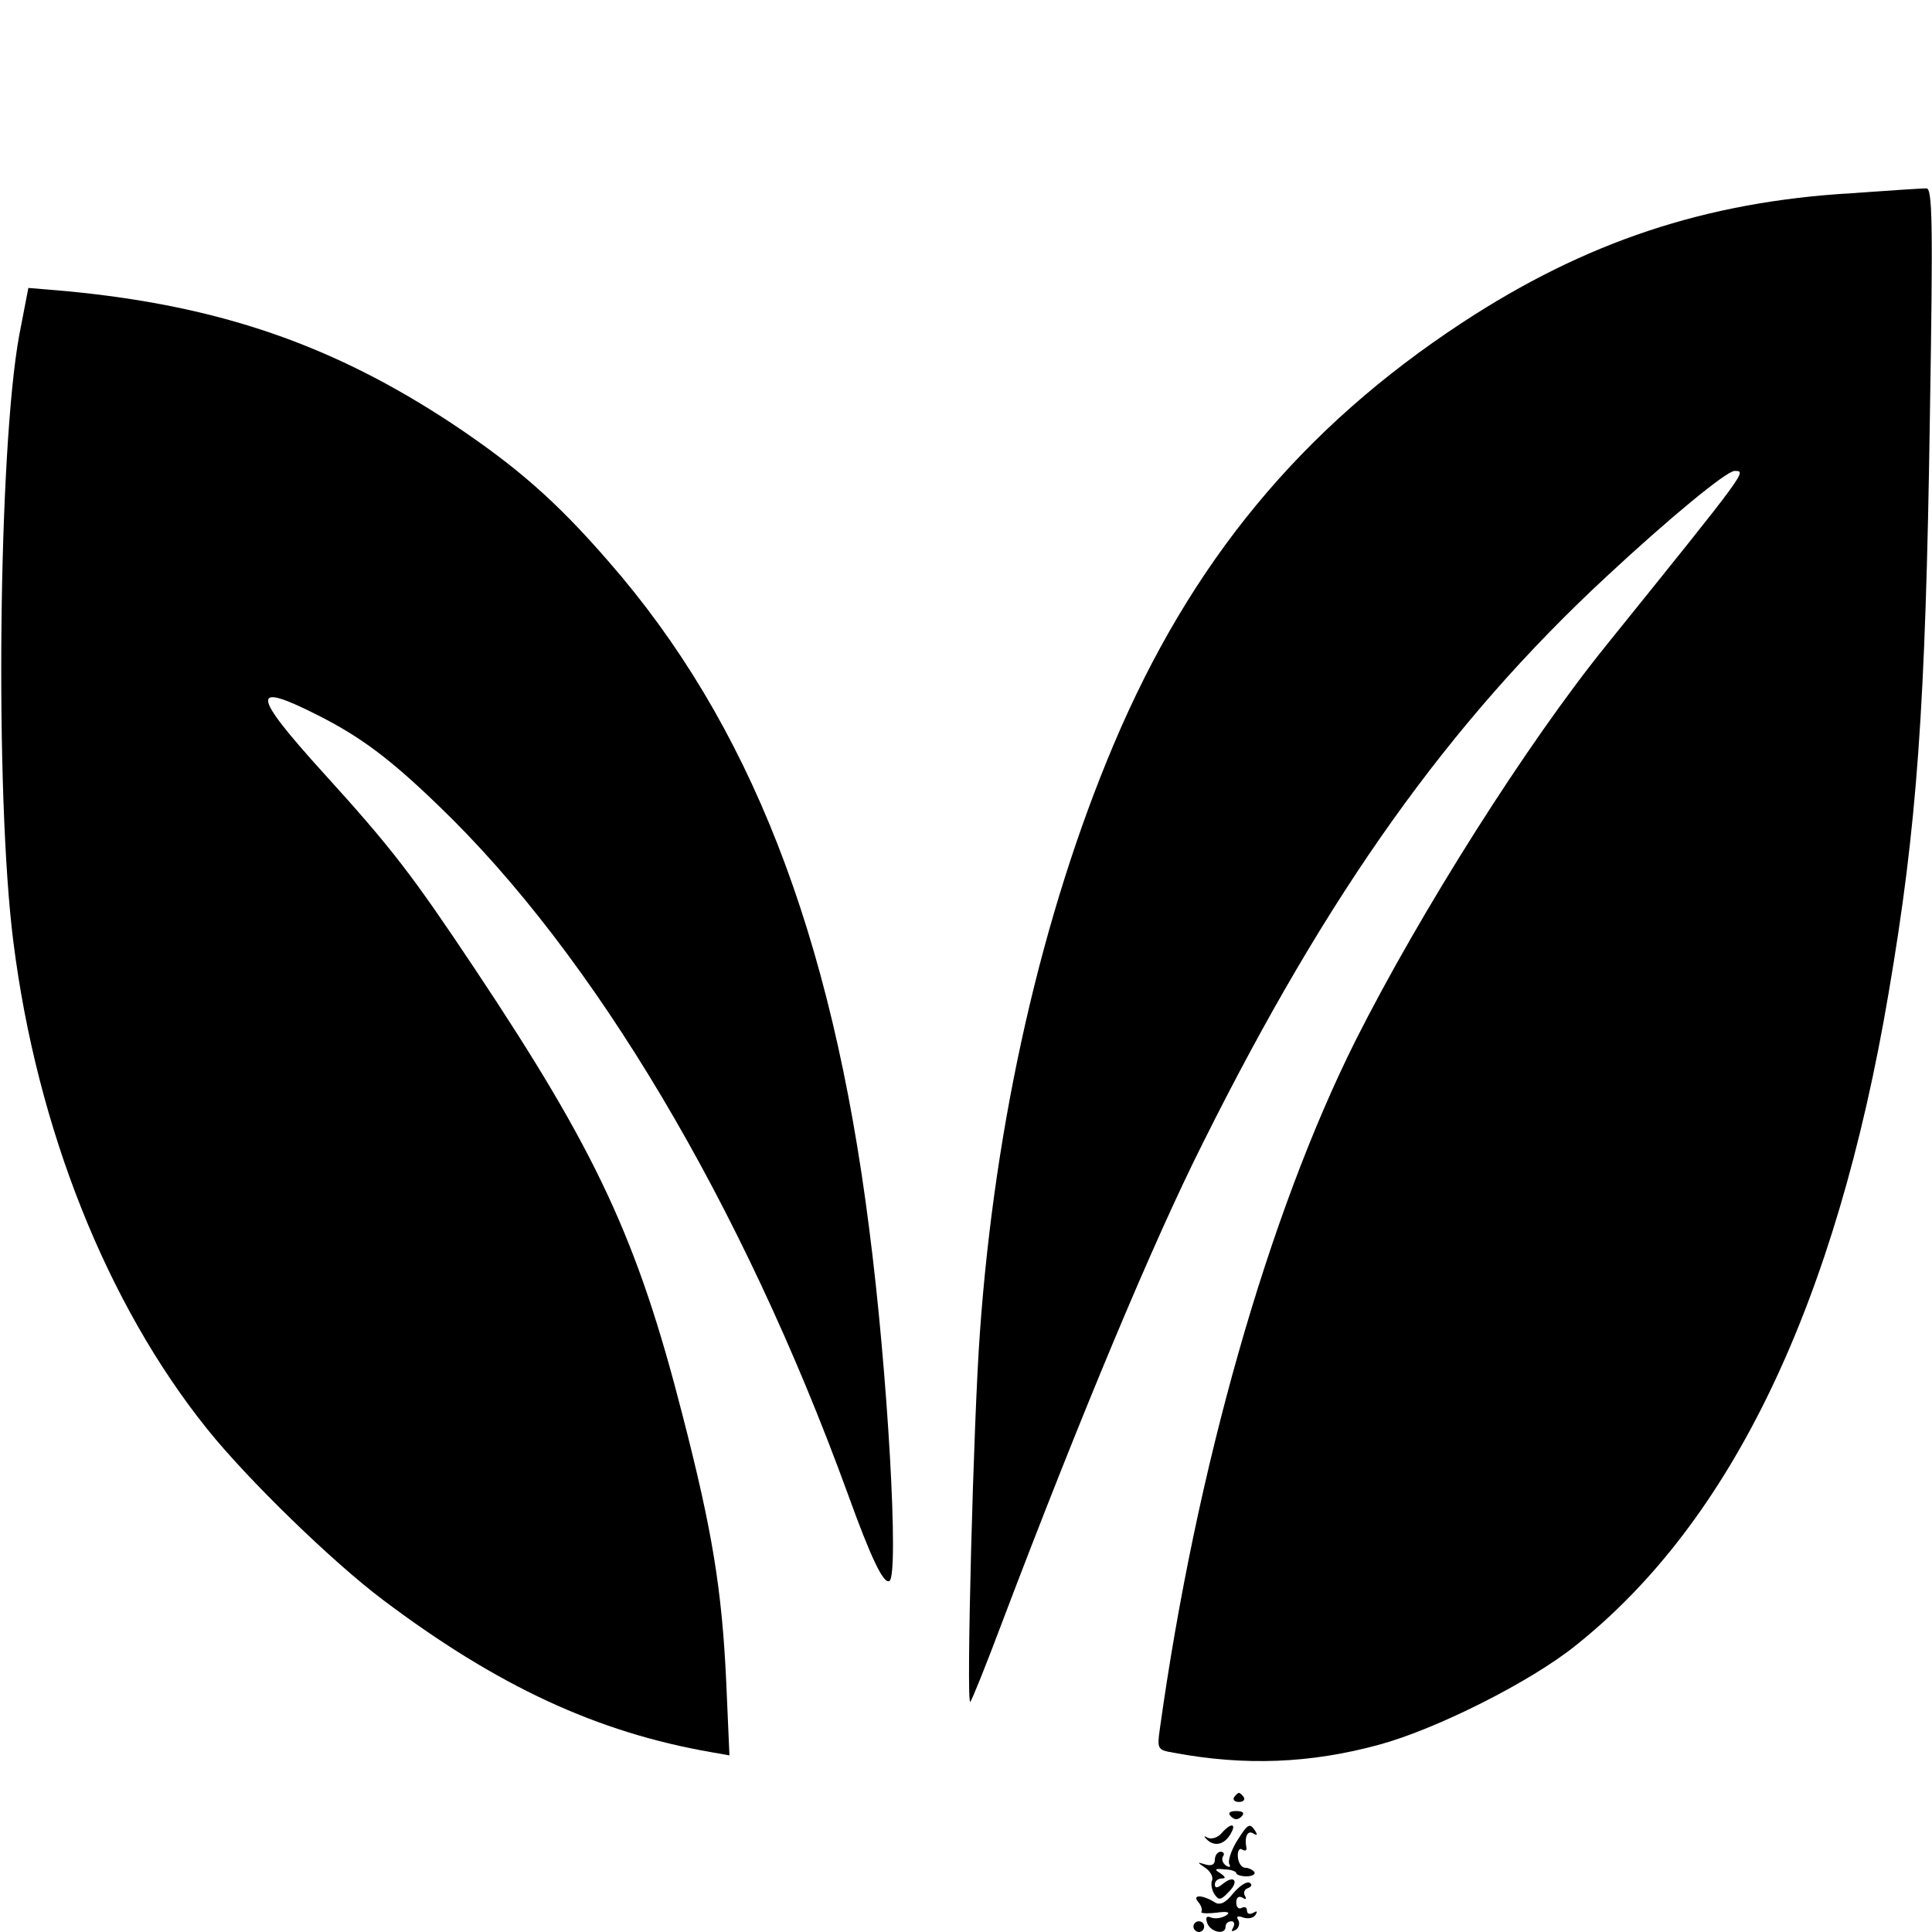 <?xml version="1.0" standalone="no"?>
<!DOCTYPE svg PUBLIC "-//W3C//DTD SVG 20010904//EN"
 "http://www.w3.org/TR/2001/REC-SVG-20010904/DTD/svg10.dtd">
<svg version="1.0" xmlns="http://www.w3.org/2000/svg"
 width="361pt" height="361pt" viewBox="0 0 361 361"
 preserveAspectRatio="xMidYMid meet">
<g transform="translate(0,361) scale(0.1,-0.1)"
fill="#000000" stroke="none">
<path d="M3460 3249 c-273 -16 -498 -91 -728 -242 -300 -197 -507 -447 -651
-788 -134 -317 -222 -703 -250 -1099 -12 -161 -26 -697 -18 -690 3 3 30 70 60
150 147 387 281 708 375 895 234 469 459 784 753 1057 117 109 225 198 240
198 23 0 27 5 -239 -325 -149 -184 -348 -499 -469 -739 -163 -326 -298 -799
-366 -1288 -5 -36 -4 -38 26 -43 133 -25 256 -20 384 15 107 29 284 118 368
186 291 232 486 639 584 1219 53 311 69 531 77 1073 6 369 5 432 -7 430 -8 0
-70 -4 -139 -9z"/>
<path d="M36 2984 c-39 -212 -46 -860 -11 -1134 44 -349 175 -677 362 -910 77
-96 235 -249 328 -319 215 -162 401 -248 614 -285 l34 -6 -6 137 c-8 173 -26
283 -82 500 -84 328 -160 491 -388 833 -116 174 -154 224 -282 365 -136 150
-138 173 -10 108 79 -40 134 -81 224 -168 291 -279 568 -745 765 -1286 43
-119 67 -170 78 -163 18 11 -3 389 -38 659 -70 553 -224 945 -487 1246 -98
113 -172 177 -290 256 -225 149 -438 222 -723 249 l-71 6 -17 -88z"/>
<path d="M2306 252 c-3 -5 1 -9 9 -9 8 0 12 4 9 9 -3 4 -7 8 -9 8 -2 0 -6 -4
-9 -8z"/>
<path d="M2300 216 c7 -7 13 -7 20 0 6 6 3 10 -10 10 -13 0 -16 -4 -10 -10z"/>
<path d="M2282 184 c-7 -8 -19 -11 -25 -8 -7 4 -8 3 -4 -1 14 -16 33 -13 45 6
14 22 3 25 -16 3z"/>
<path d="M2310 168 c-10 -17 -16 -36 -13 -41 3 -6 1 -7 -6 -3 -6 4 -9 12 -6
17 4 5 1 9 -4 9 -6 0 -11 -7 -11 -15 0 -9 -6 -12 -17 -9 -17 5 -17 5 -1 -6 9
-6 15 -16 13 -23 -3 -6 -1 -18 4 -26 8 -12 12 -12 26 3 21 20 12 34 -10 16
-10 -8 -15 -9 -15 -1 0 6 6 11 13 11 8 0 7 3 -3 10 -12 7 -10 9 8 7 12 0 22
-4 22 -7 0 -3 9 -6 19 -6 11 0 17 4 15 8 -3 4 -11 8 -17 8 -7 0 -13 9 -14 20
-1 11 3 18 8 14 5 -3 9 -2 8 3 -4 21 2 34 13 27 7 -4 8 -3 4 4 -11 17 -14 15
-36 -20z"/>
<path d="M2304 72 c-14 -18 -25 -23 -35 -16 -23 14 -42 14 -30 0 6 -7 8 -15 6
-18 -3 -3 9 -4 27 -2 22 3 28 1 19 -5 -8 -5 -20 -7 -28 -4 -9 4 -11 0 -7 -11
7 -17 34 -22 34 -6 0 6 5 10 11 10 5 0 7 -5 3 -12 -4 -7 -3 -8 5 -4 6 4 8 12
5 18 -5 7 -1 9 9 5 9 -3 19 -1 23 5 4 7 3 8 -4 4 -7 -4 -12 -2 -12 4 0 6 -4 8
-10 5 -5 -3 -10 1 -10 10 0 10 5 13 12 9 6 -4 8 -3 4 4 -3 5 -1 12 6 14 7 3 8
7 3 10 -6 3 -19 -6 -31 -20z"/>
<path d="M2230 10 c0 -5 5 -10 10 -10 6 0 10 5 10 10 0 6 -4 10 -10 10 -5 0
-10 -4 -10 -10z"/>
</g>
</svg>
